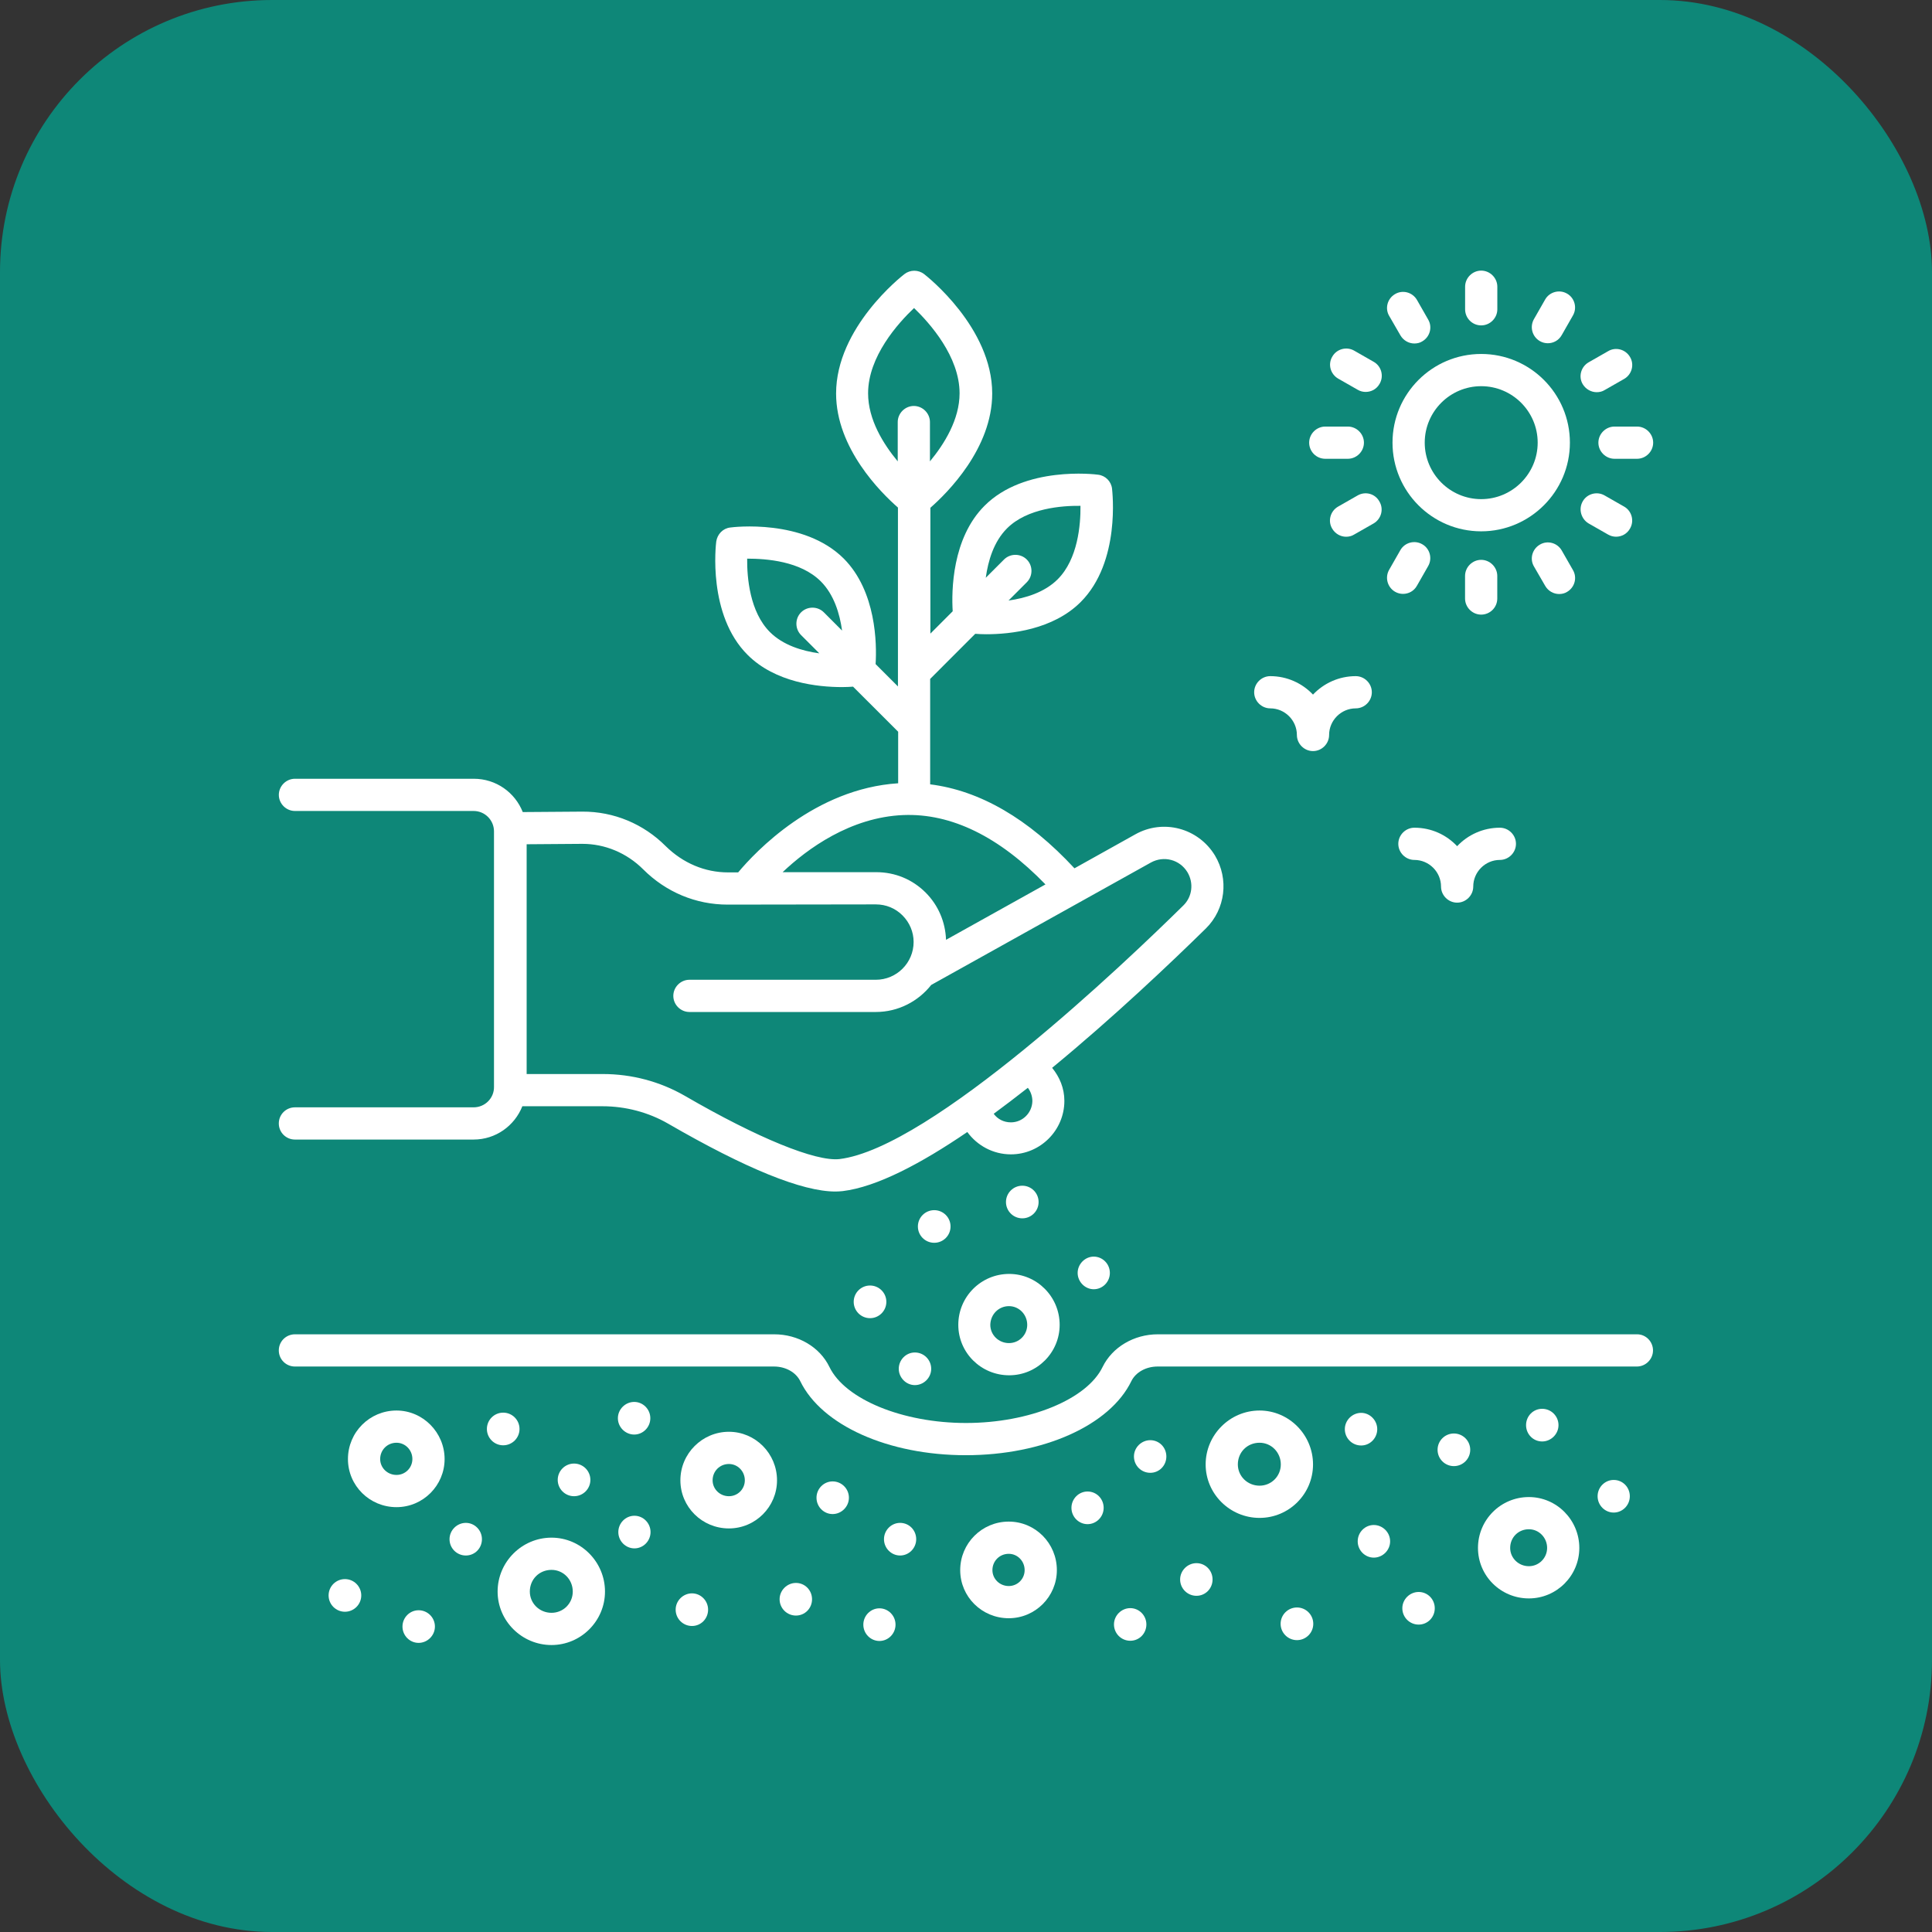 <svg width="71" height="71" viewBox="0 0 71 71" fill="none" xmlns="http://www.w3.org/2000/svg">
<rect x="0" y="0" width="71" height="71" fill="#333333" stroke="none"/>
<rect width="71" height="71" rx="10" fill="#0E8778"/>
<path d="M60.163 49.035H42.548C41.672 49.035 40.875 49.508 40.52 50.235C39.944 51.426 37.828 52.294 35.5 52.294C33.172 52.294 31.057 51.426 30.481 50.235C30.126 49.501 29.329 49.035 28.453 49.035H10.838C10.514 49.035 10.246 49.295 10.246 49.627C10.246 49.959 10.514 50.219 10.838 50.219H28.445C28.871 50.219 29.25 50.432 29.408 50.755C30.197 52.381 32.643 53.478 35.492 53.478C38.342 53.478 40.788 52.381 41.577 50.755C41.735 50.432 42.114 50.219 42.54 50.219H60.155C60.479 50.219 60.747 49.95 60.747 49.627C60.747 49.304 60.486 49.035 60.163 49.035H60.163Z" fill="white"/>
<path d="M14.571 51.836C13.584 51.836 12.787 52.633 12.787 53.619C12.787 54.598 13.584 55.387 14.571 55.387C15.549 55.387 16.339 54.59 16.339 53.619C16.338 52.641 15.541 51.836 14.571 51.836ZM14.571 54.203C14.239 54.203 13.971 53.943 13.971 53.619C13.971 53.288 14.231 53.02 14.571 53.02C14.894 53.02 15.155 53.288 15.155 53.619C15.154 53.943 14.894 54.203 14.571 54.203Z" fill="white"/>
<path d="M13.276 58.631C13.276 58.962 13.007 59.231 12.676 59.231C12.345 59.231 12.076 58.962 12.076 58.631C12.076 58.3 12.345 58.031 12.676 58.031C13.007 58.031 13.276 58.3 13.276 58.631Z" fill="white"/>
<path d="M15.383 59.176C15.059 59.176 14.791 59.444 14.791 59.775C14.791 60.107 15.059 60.375 15.383 60.375C15.706 60.375 15.983 60.107 15.983 59.775C15.983 59.444 15.714 59.176 15.383 59.176Z" fill="white"/>
<path d="M17.119 55.965C16.796 55.965 16.52 56.233 16.52 56.565C16.52 56.896 16.788 57.164 17.119 57.164C17.451 57.164 17.711 56.896 17.711 56.565C17.711 56.233 17.443 55.965 17.119 55.965Z" fill="white"/>
<path d="M19.092 52.514C19.092 52.845 18.823 53.114 18.492 53.114C18.161 53.114 17.893 52.845 17.893 52.514C17.893 52.182 18.161 51.914 18.492 51.914C18.823 51.914 19.092 52.182 19.092 52.514Z" fill="white"/>
<path d="M21.696 54.385C21.696 54.716 21.427 54.985 21.096 54.985C20.765 54.985 20.496 54.716 20.496 54.385C20.496 54.054 20.765 53.785 21.096 53.785C21.427 53.785 21.696 54.054 21.696 54.385Z" fill="white"/>
<path d="M23.307 52.719C23.63 52.719 23.899 52.45 23.899 52.119C23.899 51.788 23.63 51.52 23.307 51.52C22.983 51.52 22.707 51.788 22.707 52.119C22.707 52.45 22.983 52.719 23.307 52.719Z" fill="white"/>
<path d="M23.315 55.703C22.991 55.703 22.723 55.972 22.723 56.303C22.723 56.634 22.991 56.902 23.315 56.902C23.638 56.902 23.907 56.634 23.907 56.303C23.907 55.972 23.638 55.703 23.315 55.703Z" fill="white"/>
<path d="M25.43 58.555C25.106 58.555 24.83 58.823 24.83 59.154C24.83 59.486 25.099 59.754 25.43 59.754C25.761 59.754 26.022 59.486 26.022 59.154C26.022 58.823 25.753 58.555 25.43 58.555Z" fill="white"/>
<path d="M29.25 58.172C28.927 58.172 28.65 58.44 28.65 58.772C28.65 59.103 28.919 59.371 29.25 59.371C29.582 59.371 29.842 59.103 29.842 58.772C29.842 58.44 29.581 58.172 29.25 58.172Z" fill="white"/>
<path d="M30.598 54.441C30.274 54.441 30.006 54.71 30.006 55.041C30.006 55.373 30.274 55.641 30.598 55.641C30.921 55.641 31.197 55.372 31.197 55.041C31.198 54.71 30.929 54.441 30.598 54.441Z" fill="white"/>
<path d="M32.319 59.105C31.995 59.105 31.727 59.374 31.727 59.705C31.727 60.037 31.995 60.305 32.319 60.305C32.642 60.305 32.91 60.036 32.91 59.705C32.91 59.373 32.642 59.105 32.319 59.105Z" fill="white"/>
<path d="M33.078 55.965C32.755 55.965 32.486 56.233 32.486 56.565C32.486 56.896 32.755 57.164 33.078 57.164C33.402 57.164 33.67 56.896 33.67 56.565C33.67 56.233 33.41 55.965 33.078 55.965Z" fill="white"/>
<path d="M39.967 54.812C39.644 54.812 39.375 55.081 39.375 55.412C39.375 55.744 39.644 56.012 39.967 56.012C40.29 56.012 40.559 55.743 40.559 55.412C40.559 55.081 40.298 54.812 39.967 54.812Z" fill="white"/>
<path d="M41.537 59.098C41.214 59.098 40.938 59.366 40.938 59.697C40.938 60.029 41.206 60.297 41.537 60.297C41.869 60.297 42.129 60.029 42.129 59.697C42.129 59.366 41.861 59.098 41.537 59.098Z" fill="white"/>
<path d="M42.272 52.926C41.948 52.926 41.672 53.194 41.672 53.525C41.672 53.857 41.94 54.125 42.272 54.125C42.603 54.125 42.863 53.857 42.863 53.525C42.863 53.194 42.603 52.926 42.272 52.926Z" fill="white"/>
<path d="M43.969 57.445C43.645 57.445 43.369 57.714 43.369 58.045C43.369 58.377 43.638 58.645 43.969 58.645C44.3 58.645 44.561 58.376 44.561 58.045C44.561 57.714 44.3 57.445 43.969 57.445Z" fill="white"/>
<path d="M48.262 59.674C48.262 60.005 47.994 60.274 47.663 60.274C47.331 60.274 47.062 60.005 47.062 59.674C47.062 59.343 47.331 59.074 47.663 59.074C47.994 59.074 48.262 59.343 48.262 59.674Z" fill="white"/>
<path d="M50.486 56.043C50.163 56.043 49.895 56.311 49.895 56.643C49.895 56.974 50.163 57.242 50.486 57.242C50.81 57.242 51.086 56.974 51.086 56.643C51.087 56.311 50.81 56.043 50.486 56.043Z" fill="white"/>
<path d="M54.03 53.279C54.03 53.611 53.761 53.879 53.43 53.879C53.099 53.879 52.83 53.611 52.83 53.279C52.83 52.948 53.099 52.68 53.43 52.68C53.761 52.68 54.03 52.948 54.03 53.279Z" fill="white"/>
<path d="M56.674 52.973C56.997 52.973 57.274 52.704 57.274 52.373C57.274 52.041 57.005 51.773 56.674 51.773C56.342 51.773 56.082 52.042 56.082 52.373C56.082 52.704 56.342 52.973 56.674 52.973Z" fill="white"/>
<path d="M59.303 54.387C58.979 54.387 58.711 54.655 58.711 54.986C58.711 55.318 58.979 55.586 59.303 55.586C59.626 55.586 59.895 55.318 59.895 54.986C59.895 54.655 59.634 54.387 59.303 54.387Z" fill="white"/>
<path d="M52.135 58.504C51.811 58.504 51.535 58.772 51.535 59.103C51.535 59.435 51.804 59.703 52.135 59.703C52.466 59.703 52.727 59.435 52.727 59.103C52.727 58.772 52.466 58.504 52.135 58.504Z" fill="white"/>
<path d="M50.613 52.522C50.613 52.198 50.345 51.922 50.022 51.922C49.698 51.922 49.422 52.19 49.422 52.522C49.422 52.853 49.69 53.121 50.022 53.121C50.353 53.121 50.613 52.845 50.613 52.522Z" fill="white"/>
<path d="M20.268 56.508C19.179 56.508 18.287 57.4 18.287 58.489C18.287 59.57 19.179 60.454 20.268 60.454C21.349 60.454 22.233 59.57 22.233 58.489C22.233 57.4 21.349 56.508 20.268 56.508ZM20.268 59.27C19.826 59.27 19.471 58.923 19.471 58.489C19.471 58.039 19.818 57.692 20.268 57.692C20.702 57.692 21.049 58.047 21.049 58.489C21.049 58.923 20.702 59.27 20.268 59.27Z" fill="white"/>
<path d="M48.253 53.817C48.253 52.728 47.369 51.836 46.288 51.836C45.199 51.836 44.307 52.728 44.307 53.817C44.307 54.898 45.198 55.782 46.288 55.782C47.369 55.782 48.253 54.906 48.253 53.817ZM46.288 54.598C45.846 54.598 45.49 54.251 45.49 53.817C45.49 53.367 45.837 53.02 46.288 53.02C46.722 53.02 47.069 53.375 47.069 53.817C47.069 54.251 46.721 54.598 46.288 54.598Z" fill="white"/>
<path d="M26.787 52.617C25.809 52.617 25.004 53.414 25.004 54.401C25.004 55.379 25.801 56.169 26.787 56.169C27.766 56.169 28.555 55.371 28.555 54.401C28.555 53.414 27.758 52.617 26.787 52.617ZM26.787 54.985C26.456 54.985 26.188 54.724 26.188 54.401C26.188 54.069 26.448 53.801 26.787 53.801C27.111 53.801 27.372 54.069 27.372 54.401C27.372 54.724 27.111 54.985 26.787 54.985Z" fill="white"/>
<path d="M56.185 55.016C55.151 55.016 54.315 55.852 54.315 56.886C54.315 57.912 55.151 58.741 56.185 58.741C57.211 58.741 58.039 57.904 58.039 56.886C58.039 55.86 57.21 55.016 56.185 55.016ZM56.185 57.557C55.806 57.557 55.498 57.257 55.498 56.886C55.498 56.499 55.798 56.199 56.185 56.199C56.556 56.199 56.856 56.507 56.856 56.886C56.855 57.257 56.555 57.557 56.185 57.557Z" fill="white"/>
<path d="M37.071 55.918C36.084 55.918 35.287 56.715 35.287 57.702C35.287 58.68 36.084 59.469 37.071 59.469C38.049 59.469 38.839 58.672 38.839 57.702C38.839 56.715 38.049 55.918 37.071 55.918ZM37.071 58.286C36.739 58.286 36.471 58.025 36.471 57.701C36.471 57.37 36.731 57.102 37.071 57.102C37.394 57.102 37.655 57.37 37.655 57.701C37.655 58.025 37.395 58.286 37.071 58.286Z" fill="white"/>
<path d="M17.404 40.694H10.838C10.514 40.694 10.246 40.954 10.246 41.286C10.246 41.617 10.514 41.878 10.838 41.878H17.404C18.217 41.878 18.911 41.373 19.196 40.654H22.139C22.991 40.654 23.828 40.875 24.554 41.294C27.419 42.951 29.479 43.788 30.702 43.788C30.797 43.788 30.884 43.78 30.971 43.772C32.21 43.622 33.835 42.77 35.548 41.601C35.911 42.098 36.495 42.422 37.15 42.422C38.231 42.422 39.115 41.538 39.115 40.457C39.115 39.991 38.941 39.581 38.665 39.242C40.93 37.379 43.045 35.367 44.316 34.12C45.034 33.41 45.168 32.305 44.648 31.437C44.032 30.427 42.745 30.087 41.72 30.663L39.486 31.91C37.797 30.087 36.014 29.053 34.183 28.824V24.95L35.84 23.292C35.95 23.3 36.085 23.308 36.242 23.308C37.134 23.308 38.697 23.142 39.715 22.124C41.191 20.648 40.875 18.06 40.867 17.957C40.836 17.689 40.622 17.476 40.354 17.445C40.244 17.429 37.647 17.113 36.179 18.589C34.988 19.78 34.964 21.714 35.011 22.464L34.191 23.285V18.66C34.806 18.123 36.463 16.481 36.463 14.461C36.463 12.038 34.064 10.152 33.962 10.074C33.749 9.908 33.449 9.908 33.236 10.074C33.133 10.153 30.726 12.039 30.726 14.461C30.726 16.474 32.375 18.107 32.999 18.652V24.705V24.721V25.226L32.178 24.405C32.225 23.663 32.202 21.73 31.01 20.53C29.534 19.054 26.938 19.37 26.835 19.386C26.567 19.417 26.362 19.631 26.322 19.899C26.306 20.009 25.999 22.598 27.474 24.066C28.492 25.084 30.047 25.25 30.947 25.25C31.105 25.25 31.239 25.242 31.349 25.234L33.007 26.891V28.785C29.944 28.982 27.759 31.303 27.127 32.06H26.772H26.756C25.904 32.06 25.099 31.721 24.459 31.09C23.654 30.285 22.565 29.819 21.397 29.827L19.211 29.843C18.927 29.125 18.233 28.619 17.412 28.619H10.839C10.515 28.619 10.247 28.888 10.247 29.211C10.247 29.535 10.515 29.803 10.839 29.803H17.404C17.823 29.803 18.154 30.143 18.154 30.553V39.936C18.163 40.355 17.823 40.694 17.405 40.694L17.404 40.694ZM37.15 41.246C36.889 41.246 36.661 41.128 36.518 40.931C36.913 40.639 37.331 40.323 37.773 39.976C37.876 40.11 37.939 40.284 37.939 40.465C37.931 40.891 37.584 41.246 37.15 41.246ZM37.008 19.417C37.749 18.675 39.028 18.581 39.707 18.589C39.715 19.283 39.612 20.546 38.87 21.288C38.389 21.769 37.686 21.983 37.063 22.069L37.734 21.398C37.963 21.169 37.963 20.791 37.734 20.562C37.505 20.333 37.126 20.333 36.897 20.562L36.226 21.233C36.313 20.609 36.518 19.907 37.008 19.417ZM28.295 23.229C27.553 22.487 27.45 21.224 27.458 20.53C28.16 20.53 29.415 20.617 30.165 21.366C30.647 21.848 30.86 22.55 30.946 23.174L30.276 22.503C30.047 22.274 29.668 22.274 29.439 22.503C29.21 22.732 29.21 23.11 29.439 23.339L30.11 24.01C29.479 23.924 28.776 23.71 28.295 23.229ZM31.902 14.453C31.902 13.104 32.999 11.88 33.591 11.32C34.174 11.881 35.264 13.104 35.264 14.453C35.264 15.416 34.703 16.316 34.175 16.955V15.511C34.175 15.187 33.906 14.919 33.583 14.919C33.26 14.919 32.991 15.187 32.991 15.511V16.955C32.462 16.316 31.902 15.424 31.902 14.453ZM33.196 29.953C34.964 29.882 36.724 30.75 38.42 32.502L34.766 34.538C34.743 33.883 34.482 33.267 34.017 32.802C33.528 32.313 32.888 32.052 32.202 32.052H28.761C29.668 31.192 31.254 30.032 33.196 29.953ZM21.39 31.011H21.406C22.226 31.011 23.031 31.342 23.639 31.95C24.476 32.786 25.573 33.244 26.741 33.244H26.757C26.954 33.244 30.766 33.236 32.187 33.236C32.558 33.236 32.905 33.378 33.165 33.639C33.425 33.899 33.575 34.246 33.575 34.617C33.575 35.383 32.952 36.006 32.186 36.006H25.336C25.012 36.006 24.744 36.275 24.744 36.598C24.744 36.922 25.012 37.19 25.336 37.19H32.186C33.015 37.19 33.749 36.795 34.222 36.196L42.296 31.697C42.769 31.437 43.353 31.587 43.637 32.052C43.874 32.447 43.819 32.952 43.487 33.276C41.372 35.359 34.214 42.193 30.845 42.596C29.977 42.69 27.854 41.83 25.162 40.268C24.255 39.747 23.221 39.47 22.155 39.47H19.354V31.026L21.39 31.011Z" fill="white"/>
<path d="M32.573 47.842C32.573 48.173 32.304 48.442 31.973 48.442C31.642 48.442 31.373 48.173 31.373 47.842C31.373 47.511 31.642 47.242 31.973 47.242C32.304 47.242 32.573 47.511 32.573 47.842Z" fill="white"/>
<path d="M34.932 45.073C34.932 45.404 34.664 45.672 34.333 45.672C34.001 45.672 33.732 45.404 33.732 45.073C33.732 44.741 34.001 44.473 34.333 44.473C34.664 44.473 34.932 44.741 34.932 45.073Z" fill="white"/>
<path d="M38.168 44.174C38.168 44.505 37.9 44.773 37.569 44.773C37.238 44.773 36.969 44.505 36.969 44.174C36.969 43.843 37.238 43.574 37.569 43.574C37.9 43.574 38.168 43.843 38.168 44.174Z" fill="white"/>
<path d="M39.603 46.779C39.603 47.103 39.872 47.379 40.195 47.379C40.519 47.379 40.787 47.111 40.787 46.779C40.787 46.448 40.519 46.18 40.195 46.18C39.872 46.18 39.603 46.456 39.603 46.779Z" fill="white"/>
<path d="M33.029 50.303C33.029 50.626 33.298 50.902 33.621 50.902C33.945 50.902 34.221 50.634 34.221 50.303C34.221 49.971 33.952 49.703 33.621 49.703C33.29 49.703 33.029 49.979 33.029 50.303Z" fill="white"/>
<path d="M35.217 48.687C35.217 49.712 36.053 50.541 37.087 50.541C38.113 50.541 38.942 49.705 38.942 48.687C38.942 47.653 38.105 46.816 37.087 46.816C36.053 46.816 35.217 47.653 35.217 48.687ZM37.079 48C37.45 48 37.75 48.308 37.75 48.687C37.75 49.058 37.45 49.358 37.079 49.358C36.7 49.358 36.393 49.058 36.393 48.687C36.401 48.3 36.7 48 37.079 48Z" fill="white"/>
<path d="M57.693 16.267C57.693 14.468 56.233 13.008 54.433 13.008C52.634 13.008 51.174 14.468 51.174 16.267C51.174 18.067 52.634 19.526 54.433 19.526C56.224 19.526 57.693 18.067 57.693 16.267ZM54.433 18.343C53.289 18.343 52.358 17.411 52.358 16.267C52.358 15.123 53.289 14.192 54.433 14.192C55.577 14.192 56.509 15.123 56.509 16.267C56.509 17.411 55.577 18.343 54.433 18.343Z" fill="white"/>
<path d="M58.74 16.268C58.74 16.591 59.009 16.86 59.332 16.86H60.161C60.484 16.86 60.753 16.591 60.753 16.268C60.753 15.944 60.484 15.676 60.161 15.676H59.332C59.009 15.676 58.74 15.944 58.74 16.268Z" fill="white"/>
<path d="M48.703 16.86H49.532C49.855 16.86 50.124 16.591 50.124 16.268C50.124 15.944 49.855 15.676 49.532 15.676H48.703C48.38 15.676 48.111 15.944 48.111 16.268C48.111 16.591 48.372 16.86 48.703 16.86Z" fill="white"/>
<path d="M58.678 14.413C58.781 14.413 58.884 14.389 58.971 14.334L59.689 13.924C59.973 13.758 60.068 13.395 59.902 13.119C59.736 12.835 59.373 12.74 59.097 12.906L58.379 13.316C58.095 13.482 58 13.845 58.166 14.121C58.276 14.302 58.474 14.413 58.678 14.413Z" fill="white"/>
<path d="M49.888 18.21L49.17 18.62C48.886 18.786 48.791 19.149 48.956 19.425C49.067 19.615 49.264 19.725 49.469 19.725C49.572 19.725 49.675 19.701 49.761 19.646L50.48 19.236C50.764 19.07 50.858 18.707 50.693 18.431C50.535 18.139 50.172 18.044 49.888 18.21Z" fill="white"/>
<path d="M56.588 12.535C56.682 12.59 56.785 12.614 56.88 12.614C57.085 12.614 57.282 12.511 57.393 12.314L57.803 11.596C57.969 11.312 57.866 10.948 57.59 10.791C57.306 10.625 56.943 10.728 56.785 11.004L56.375 11.722C56.209 12.006 56.303 12.369 56.588 12.535Z" fill="white"/>
<path d="M51.267 21.746C51.362 21.801 51.464 21.825 51.559 21.825C51.765 21.825 51.962 21.722 52.072 21.525L52.482 20.807C52.648 20.523 52.546 20.159 52.269 20.002C51.985 19.836 51.622 19.939 51.464 20.215L51.054 20.933C50.888 21.217 50.983 21.58 51.267 21.746Z" fill="white"/>
<path d="M54.434 11.958C54.757 11.958 55.026 11.69 55.026 11.366V10.537C55.026 10.214 54.757 9.945 54.434 9.945C54.11 9.945 53.842 10.214 53.842 10.537V11.366C53.842 11.69 54.102 11.958 54.434 11.958Z" fill="white"/>
<path d="M55.024 21.995V21.166C55.024 20.843 54.755 20.574 54.432 20.574C54.108 20.574 53.84 20.843 53.84 21.166V21.995C53.84 22.318 54.108 22.587 54.432 22.587C54.755 22.587 55.024 22.326 55.024 21.995Z" fill="white"/>
<path d="M51.464 12.323C51.575 12.513 51.772 12.623 51.977 12.623C52.08 12.623 52.183 12.6 52.269 12.544C52.553 12.379 52.648 12.016 52.482 11.739L52.072 11.021C51.906 10.737 51.544 10.642 51.267 10.808C50.983 10.974 50.888 11.337 51.054 11.613L51.464 12.323Z" fill="white"/>
<path d="M56.785 21.53C56.895 21.72 57.093 21.83 57.298 21.83C57.4 21.83 57.503 21.807 57.59 21.751C57.874 21.585 57.968 21.223 57.803 20.946L57.392 20.228C57.227 19.944 56.864 19.849 56.588 20.015C56.304 20.181 56.209 20.544 56.374 20.82L56.785 21.53Z" fill="white"/>
<path d="M49.177 13.914L49.895 14.324C49.99 14.38 50.092 14.403 50.187 14.403C50.392 14.403 50.59 14.301 50.7 14.104C50.866 13.82 50.763 13.456 50.487 13.299L49.769 12.888C49.485 12.723 49.122 12.825 48.964 13.101C48.79 13.385 48.893 13.748 49.177 13.914Z" fill="white"/>
<path d="M58.379 19.235L59.097 19.645C59.191 19.7 59.294 19.724 59.389 19.724C59.594 19.724 59.792 19.621 59.902 19.424C60.068 19.14 59.965 18.777 59.689 18.619L58.971 18.209C58.687 18.043 58.323 18.146 58.166 18.422C58 18.706 58.103 19.069 58.379 19.235Z" fill="white"/>
<path d="M46.682 26.032C47.218 26.032 47.66 26.474 47.66 27.01C47.66 27.333 47.929 27.602 48.252 27.602C48.576 27.602 48.844 27.333 48.844 27.01C48.844 26.474 49.286 26.032 49.823 26.032C50.146 26.032 50.414 25.763 50.414 25.44C50.414 25.116 50.146 24.848 49.823 24.848C49.207 24.848 48.647 25.108 48.252 25.526C47.857 25.108 47.297 24.848 46.682 24.848C46.358 24.848 46.09 25.116 46.09 25.44C46.09 25.763 46.358 26.032 46.682 26.032Z" fill="white"/>
<path d="M51.979 30.418C51.655 30.418 51.387 30.686 51.387 31.01C51.387 31.333 51.655 31.602 51.979 31.602C52.515 31.602 52.957 32.044 52.957 32.58C52.957 32.904 53.226 33.172 53.549 33.172C53.873 33.172 54.141 32.904 54.141 32.58C54.141 32.044 54.583 31.602 55.119 31.602C55.443 31.602 55.711 31.333 55.711 31.01C55.711 30.686 55.443 30.418 55.119 30.418C54.504 30.418 53.943 30.678 53.549 31.097C53.154 30.678 52.602 30.418 51.979 30.418Z" fill="white"/>
</svg>
